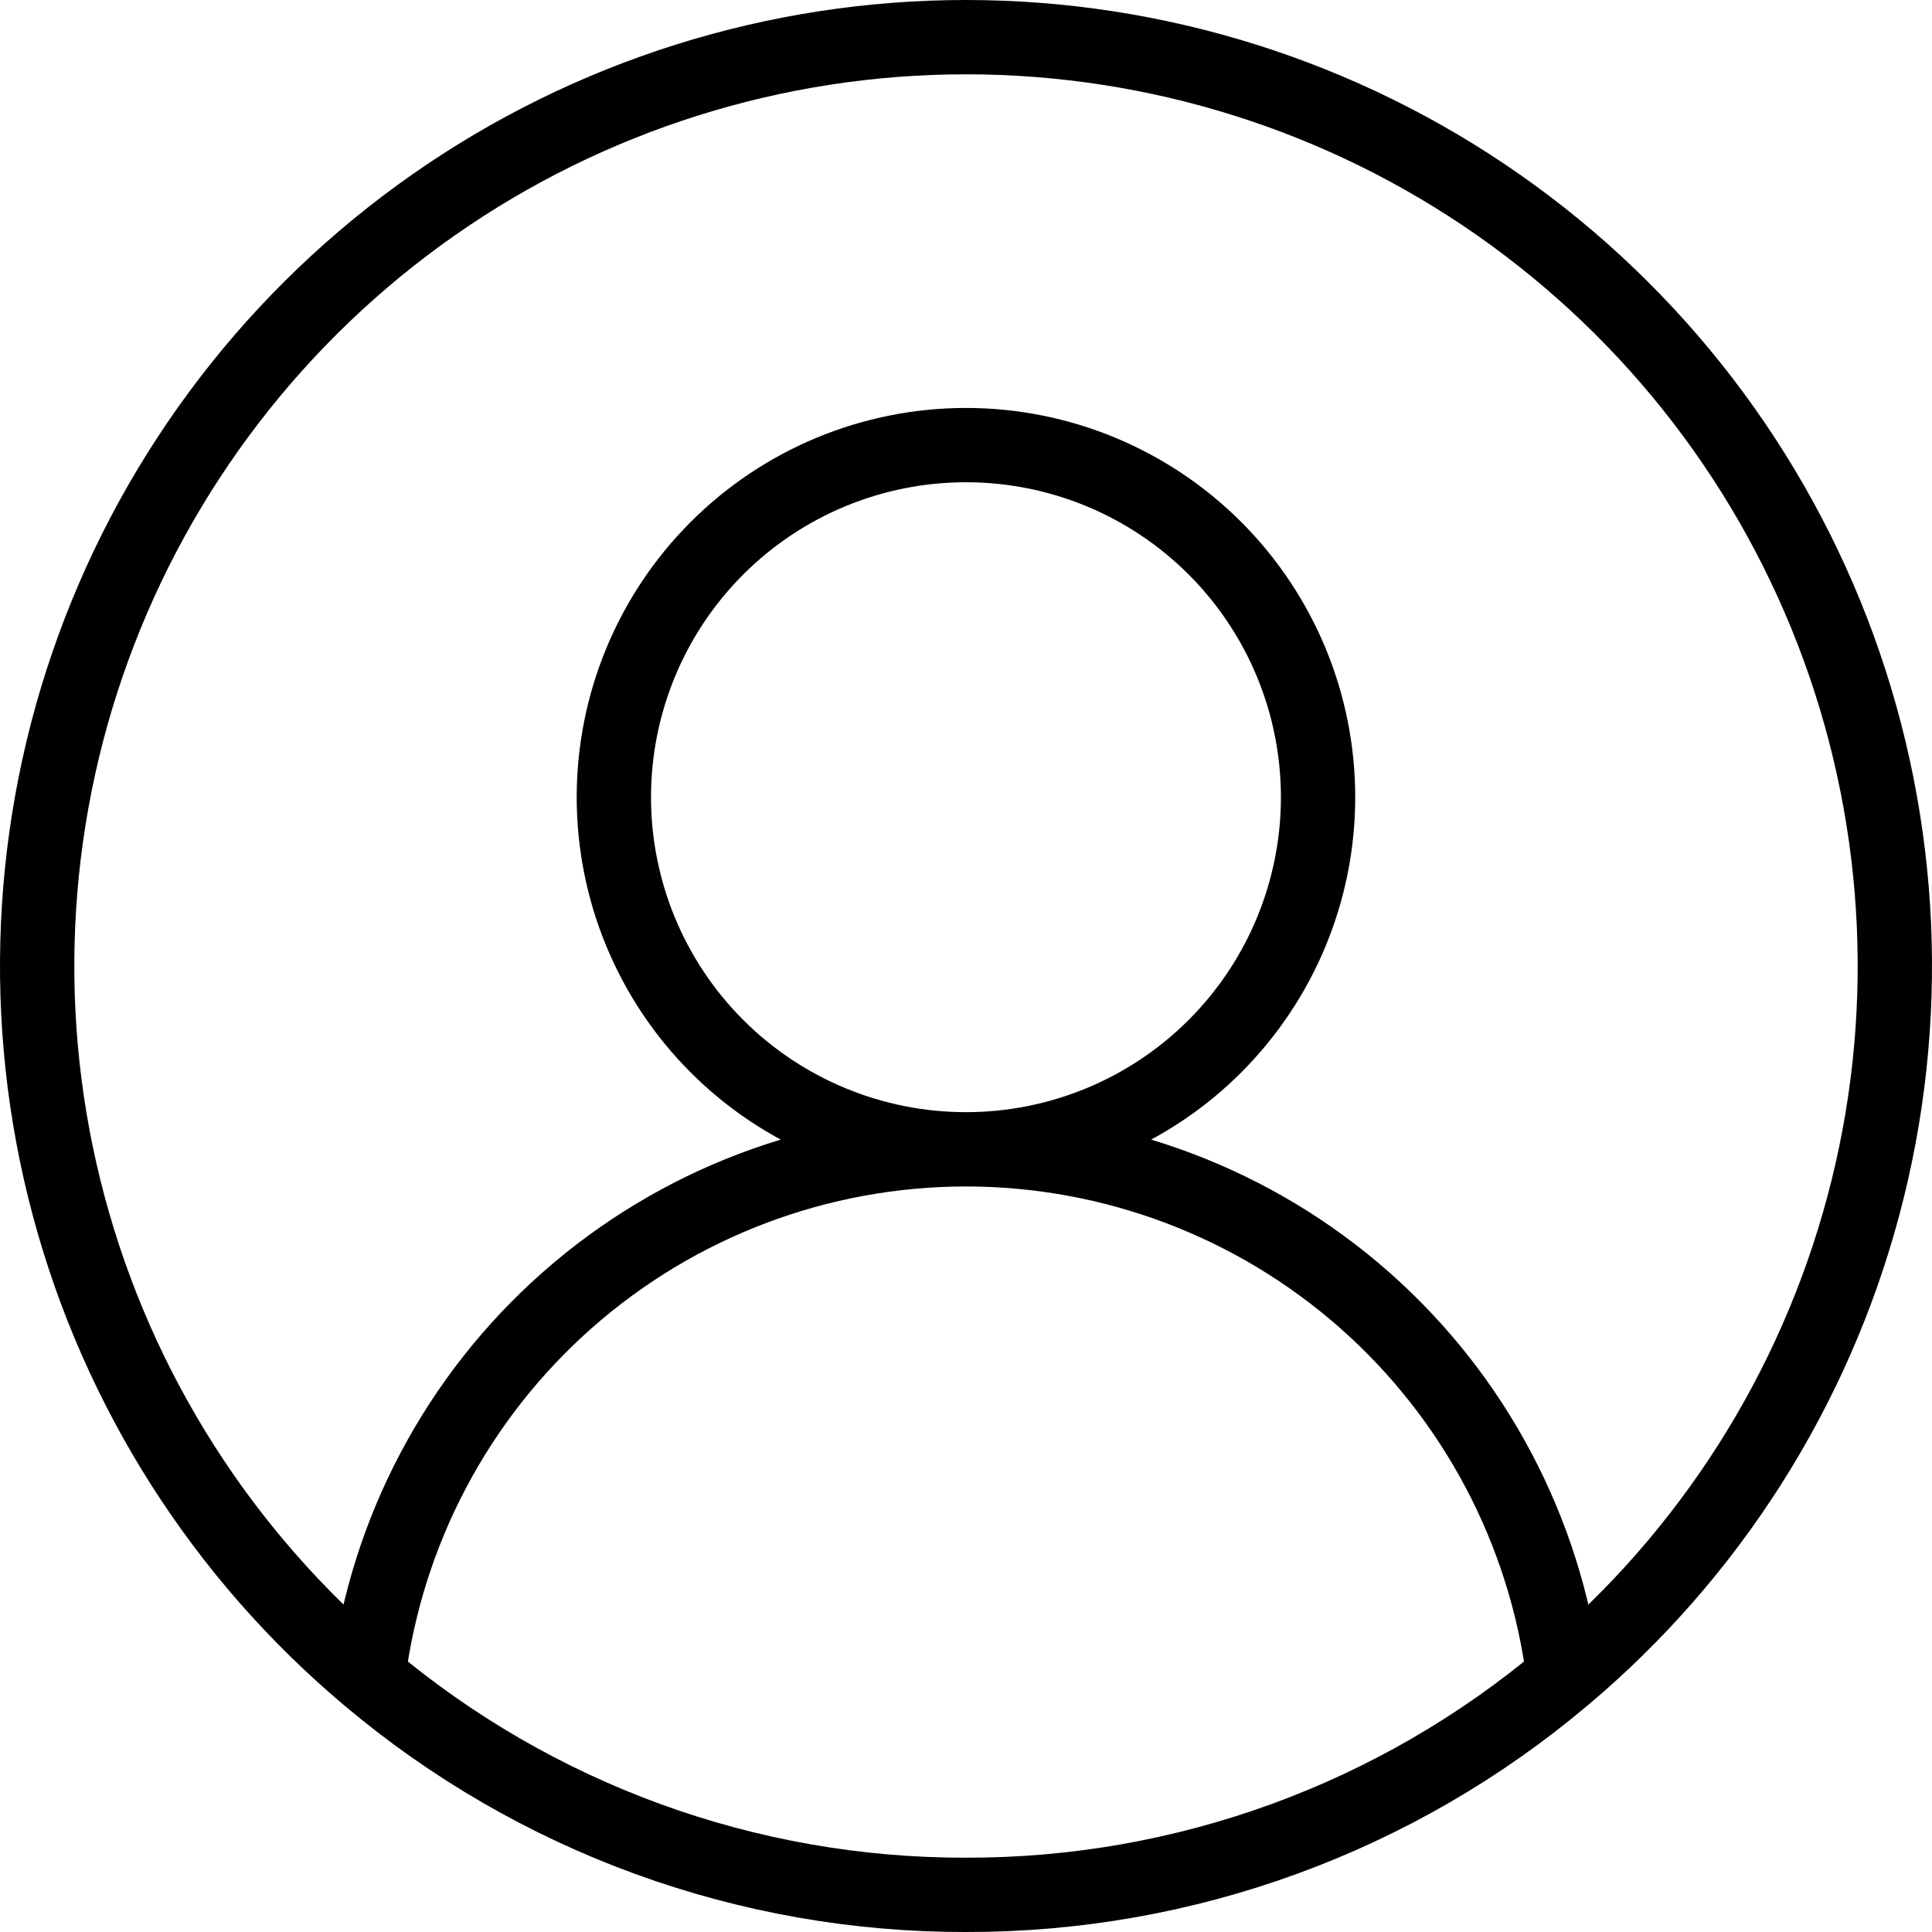 <svg width="52" height="52" viewBox="0 0 52 52" fill="none" xmlns="http://www.w3.org/2000/svg">
<path d="M25.999 30.934C28.512 30.934 30.923 29.936 32.7 28.159C34.477 26.381 35.476 23.971 35.476 21.457C35.476 18.944 34.477 16.533 32.7 14.756C30.923 12.978 28.512 11.98 25.999 11.98C23.485 11.98 21.075 12.978 19.297 14.756C17.52 16.533 16.522 18.944 16.522 21.457C16.522 23.971 17.52 26.381 19.297 28.159C21.075 29.936 23.485 30.934 25.999 30.934ZM25.999 30.934C29.95 30.935 33.765 32.378 36.728 34.993C39.691 37.608 41.596 41.214 42.088 45.135C37.588 48.933 31.887 51.012 25.999 51C20.11 51.012 14.409 48.933 9.909 45.135M25.999 30.934C22.047 30.935 18.232 32.378 15.269 34.993C12.307 37.608 10.401 41.214 9.909 45.135M9.909 45.135C5.985 41.834 3.17 37.406 1.847 32.452C0.523 27.497 0.756 22.255 2.512 17.437C4.269 12.619 7.465 8.458 11.666 5.517C15.868 2.577 20.872 1 26 1C31.128 1 36.132 2.577 40.334 5.517C44.535 8.458 47.731 12.619 49.488 17.437C51.244 22.255 51.477 27.497 50.153 32.452C48.83 37.406 46.015 41.834 42.09 45.135" stroke="black" stroke-width="2" stroke-linecap="round" stroke-linejoin="round"/>
</svg>
